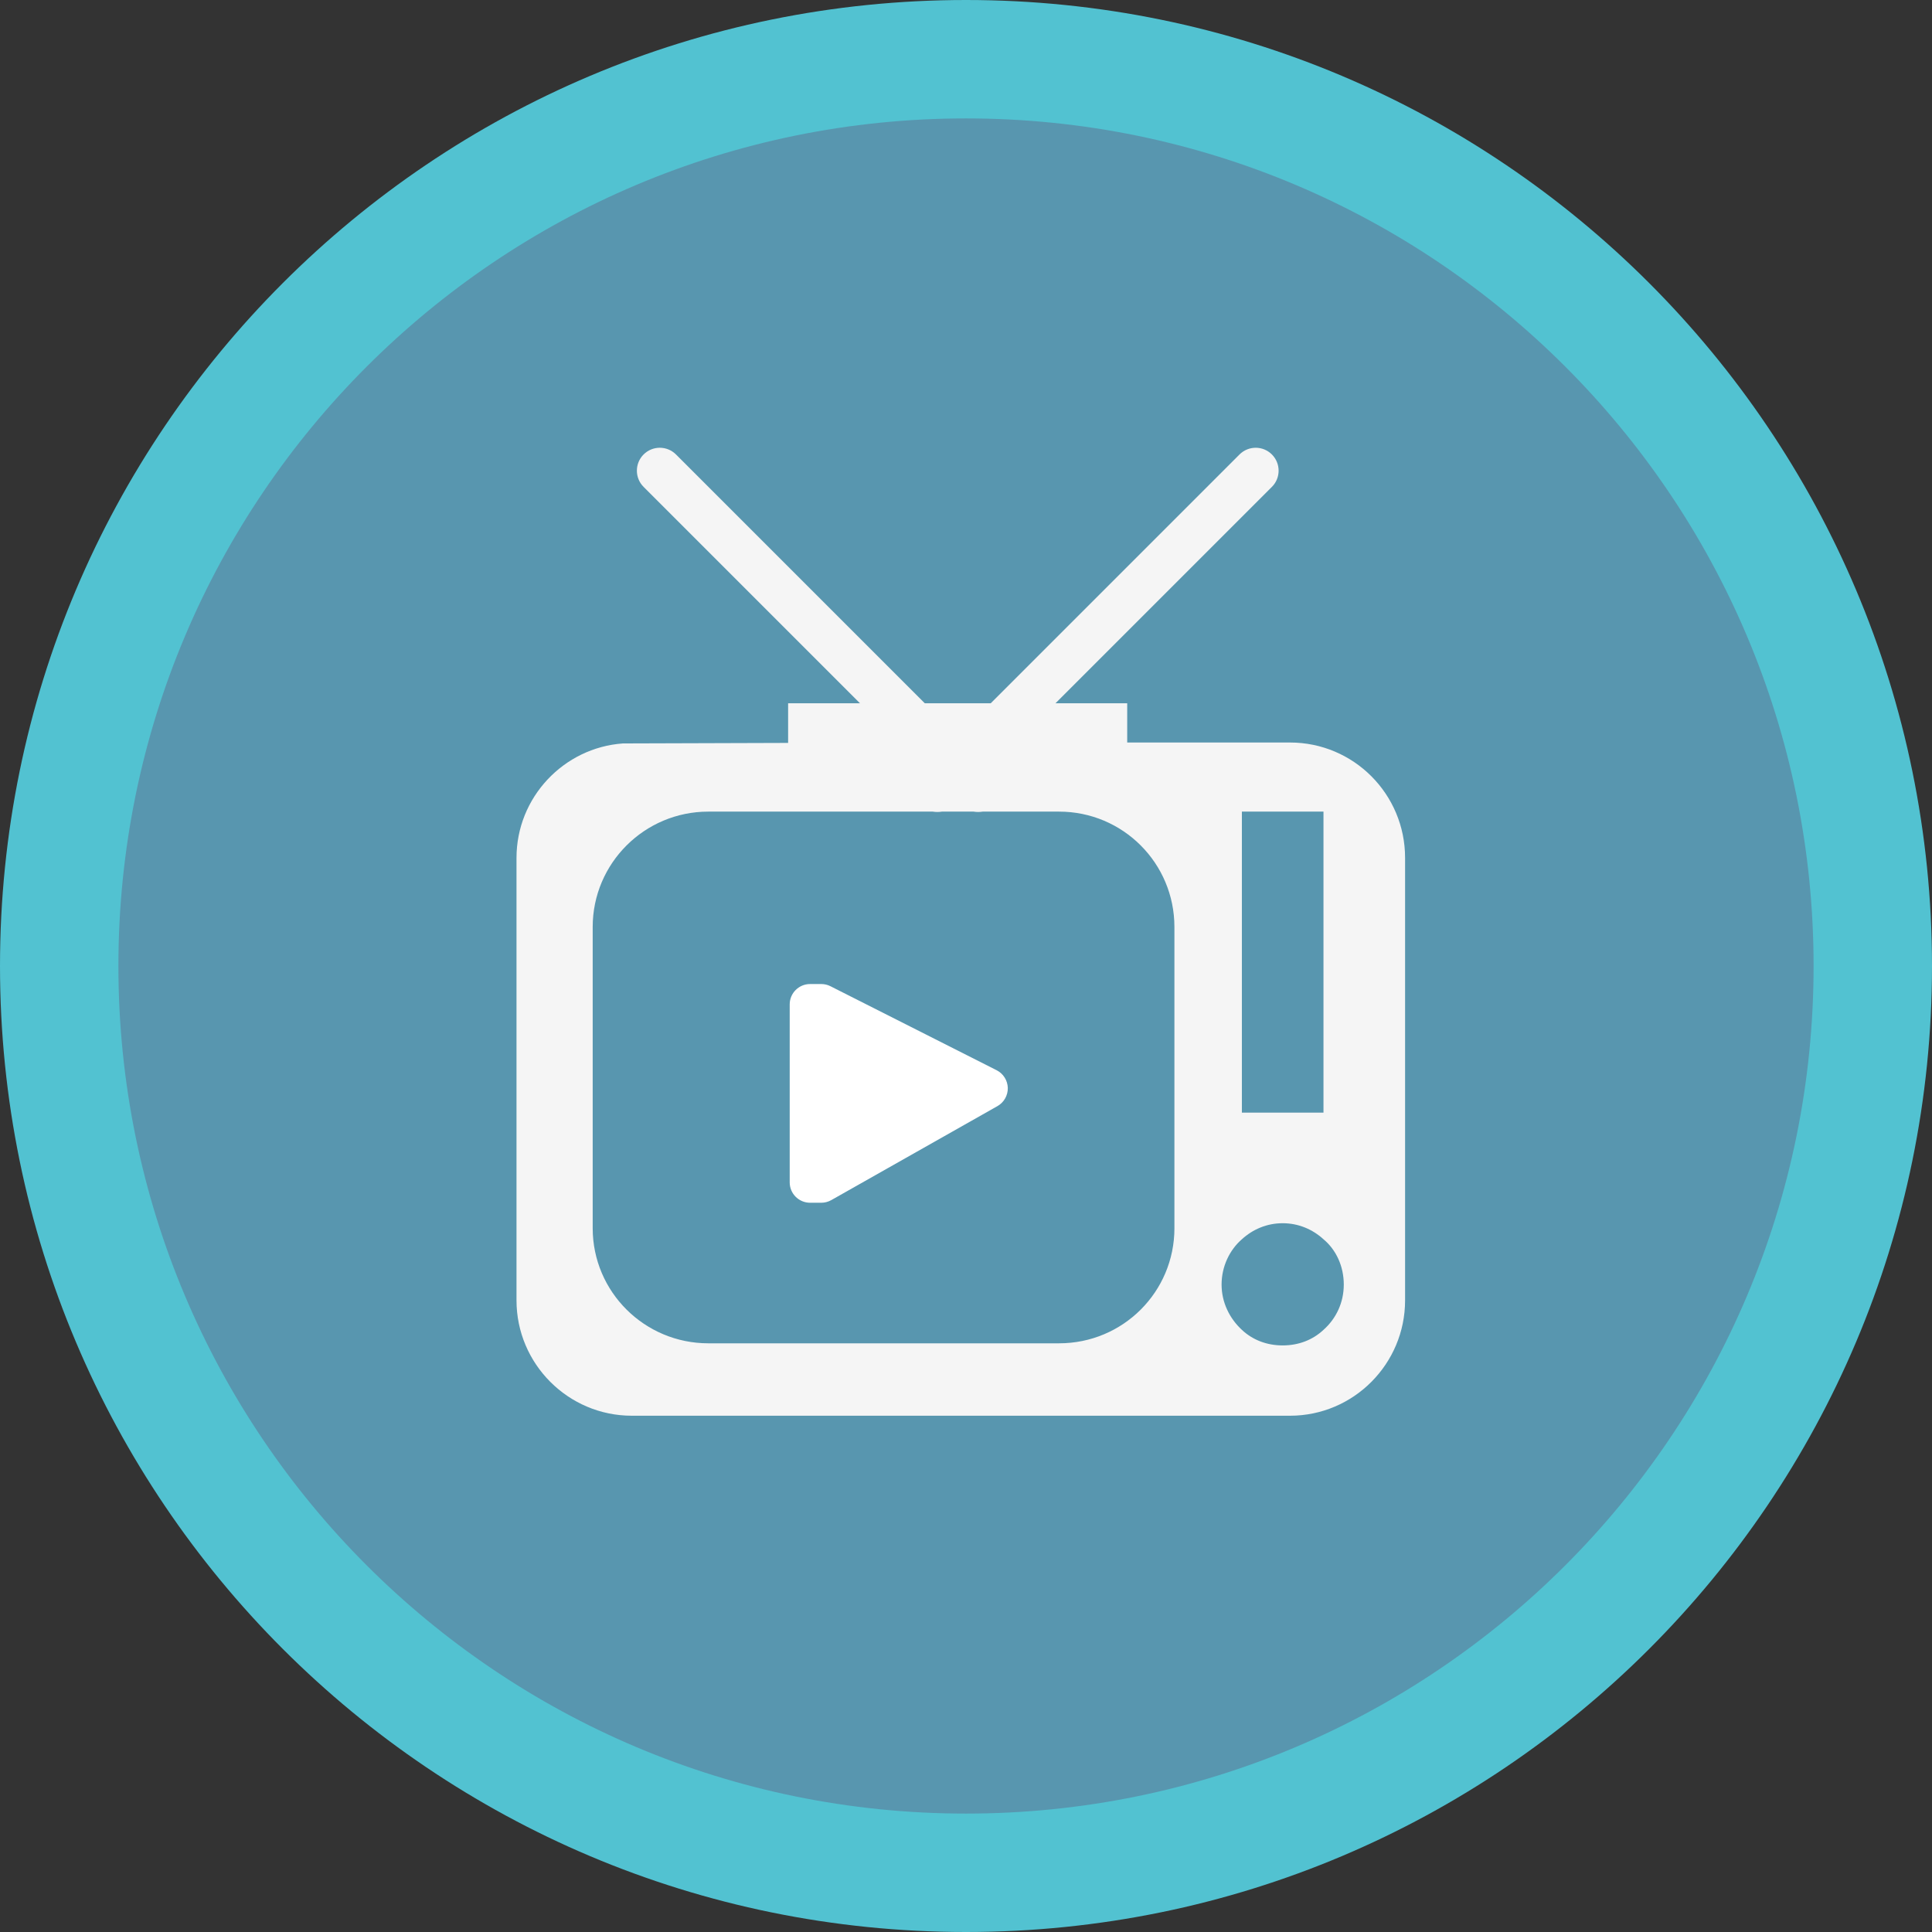 <?xml version="1.0" standalone="no"?>
<!DOCTYPE svg PUBLIC "-//W3C//DTD SVG 1.1//EN" "http://www.w3.org/Graphics/SVG/1.1/DTD/svg11.dtd">
<svg width="152px" height="152px" version="1.1" xmlns="http://www.w3.org/2000/svg" xmlns:xlink="http://www.w3.org/1999/xlink" xml:space="preserve" style="fill-rule:evenodd;clip-rule:evenodd;stroke-linejoin:round;stroke-miterlimit:1.414;">
    <rect width="100%" height="100%" fill="#333333" stroke="none"/>
    <g>
        <g id="tv">
            <path d="M76,0C117.974,0 152,34.026 152,76C152,117.974 117.974,152 76,152C34.026,152 0,117.974 0,76C0,34.026 34.026,0 76,0Z" style="fill:rgb(82,194,209);"/>
            <path d="M76,9.316C112.828,9.316 142.684,39.172 142.684,76C142.684,112.828 112.828,142.684 76,142.684C39.172,142.684 9.316,112.828 9.316,76C9.316,39.172 39.172,9.316 76,9.316Z" style="fill:rgb(88,150,175);"/>
            <g>
                <g>
                    <path d="M49.005,58.49C44.346,58.824 40.636,62.738 40.636,67.491L40.636,102.307C40.636,107.299 44.701,111.382 49.709,111.382L101.489,111.382C106.498,111.382 110.545,107.299 110.545,102.307L110.545,67.491C110.545,62.48 106.499,58.417 101.489,58.417L72.204,58.417ZM97.705,63.854L104.125,63.854L104.125,87.535L97.705,87.535ZM92.398,96.627C92.398,101.637 88.351,105.685 83.322,105.685L55.724,105.685C50.713,105.685 46.63,101.637 46.63,96.627L46.63,72.928C46.63,67.918 50.712,63.854 55.724,63.854L83.32,63.854C88.35,63.854 92.397,67.918 92.397,72.928L92.397,96.627ZM104.125,104.626C103.273,105.425 102.158,105.851 100.915,105.851C99.67,105.851 98.558,105.425 97.705,104.626C96.742,103.735 96.108,102.475 96.108,101.063C96.108,99.634 96.742,98.335 97.705,97.499C98.558,96.719 99.67,96.237 100.915,96.237C102.158,96.237 103.273,96.72 104.125,97.499C105.128,98.334 105.722,99.633 105.722,101.063C105.722,102.475 105.128,103.735 104.125,104.626Z" style="fill:rgb(245,245,245);fill-rule:nonzero;"/>
                    <path d="M78.408,84.199L65.338,77.592C65.114,77.477 64.866,77.419 64.616,77.419L63.733,77.419C62.847,77.419 62.13,78.138 62.13,79.02L62.13,93.023C62.13,93.906 62.847,94.626 63.733,94.626L64.616,94.626C64.89,94.626 65.162,94.554 65.405,94.417L78.473,87.024C78.989,86.732 79.3,86.182 79.289,85.592C79.272,85 78.934,84.464 78.408,84.199Z" style="fill:white;fill-rule:nonzero;"/>
                </g>
                <rect x="62.005" y="55.33" width="26.678" height="6.077" style="fill:rgb(245,245,245);"/>
                <path d="M78.23,63.35C77.526,64.054 76.386,64.055 75.679,63.35L50.634,38.304C49.93,37.601 49.932,36.459 50.634,35.756C51.338,35.052 52.478,35.051 53.184,35.756L78.231,60.803C78.933,61.505 78.933,62.648 78.23,63.35Z" style="fill:rgb(245,245,245);fill-rule:nonzero;"/>
                <path d="M72.472,63.35C73.176,64.054 74.317,64.055 75.021,63.35L100.067,38.304C100.772,37.601 100.769,36.459 100.067,35.756C99.365,35.052 98.225,35.051 97.518,35.756L72.472,60.803C71.769,61.505 71.769,62.648 72.472,63.35Z" style="fill:rgb(245,245,245);fill-rule:nonzero;"/>
            </g>
        </g>
    </g>
</svg>
